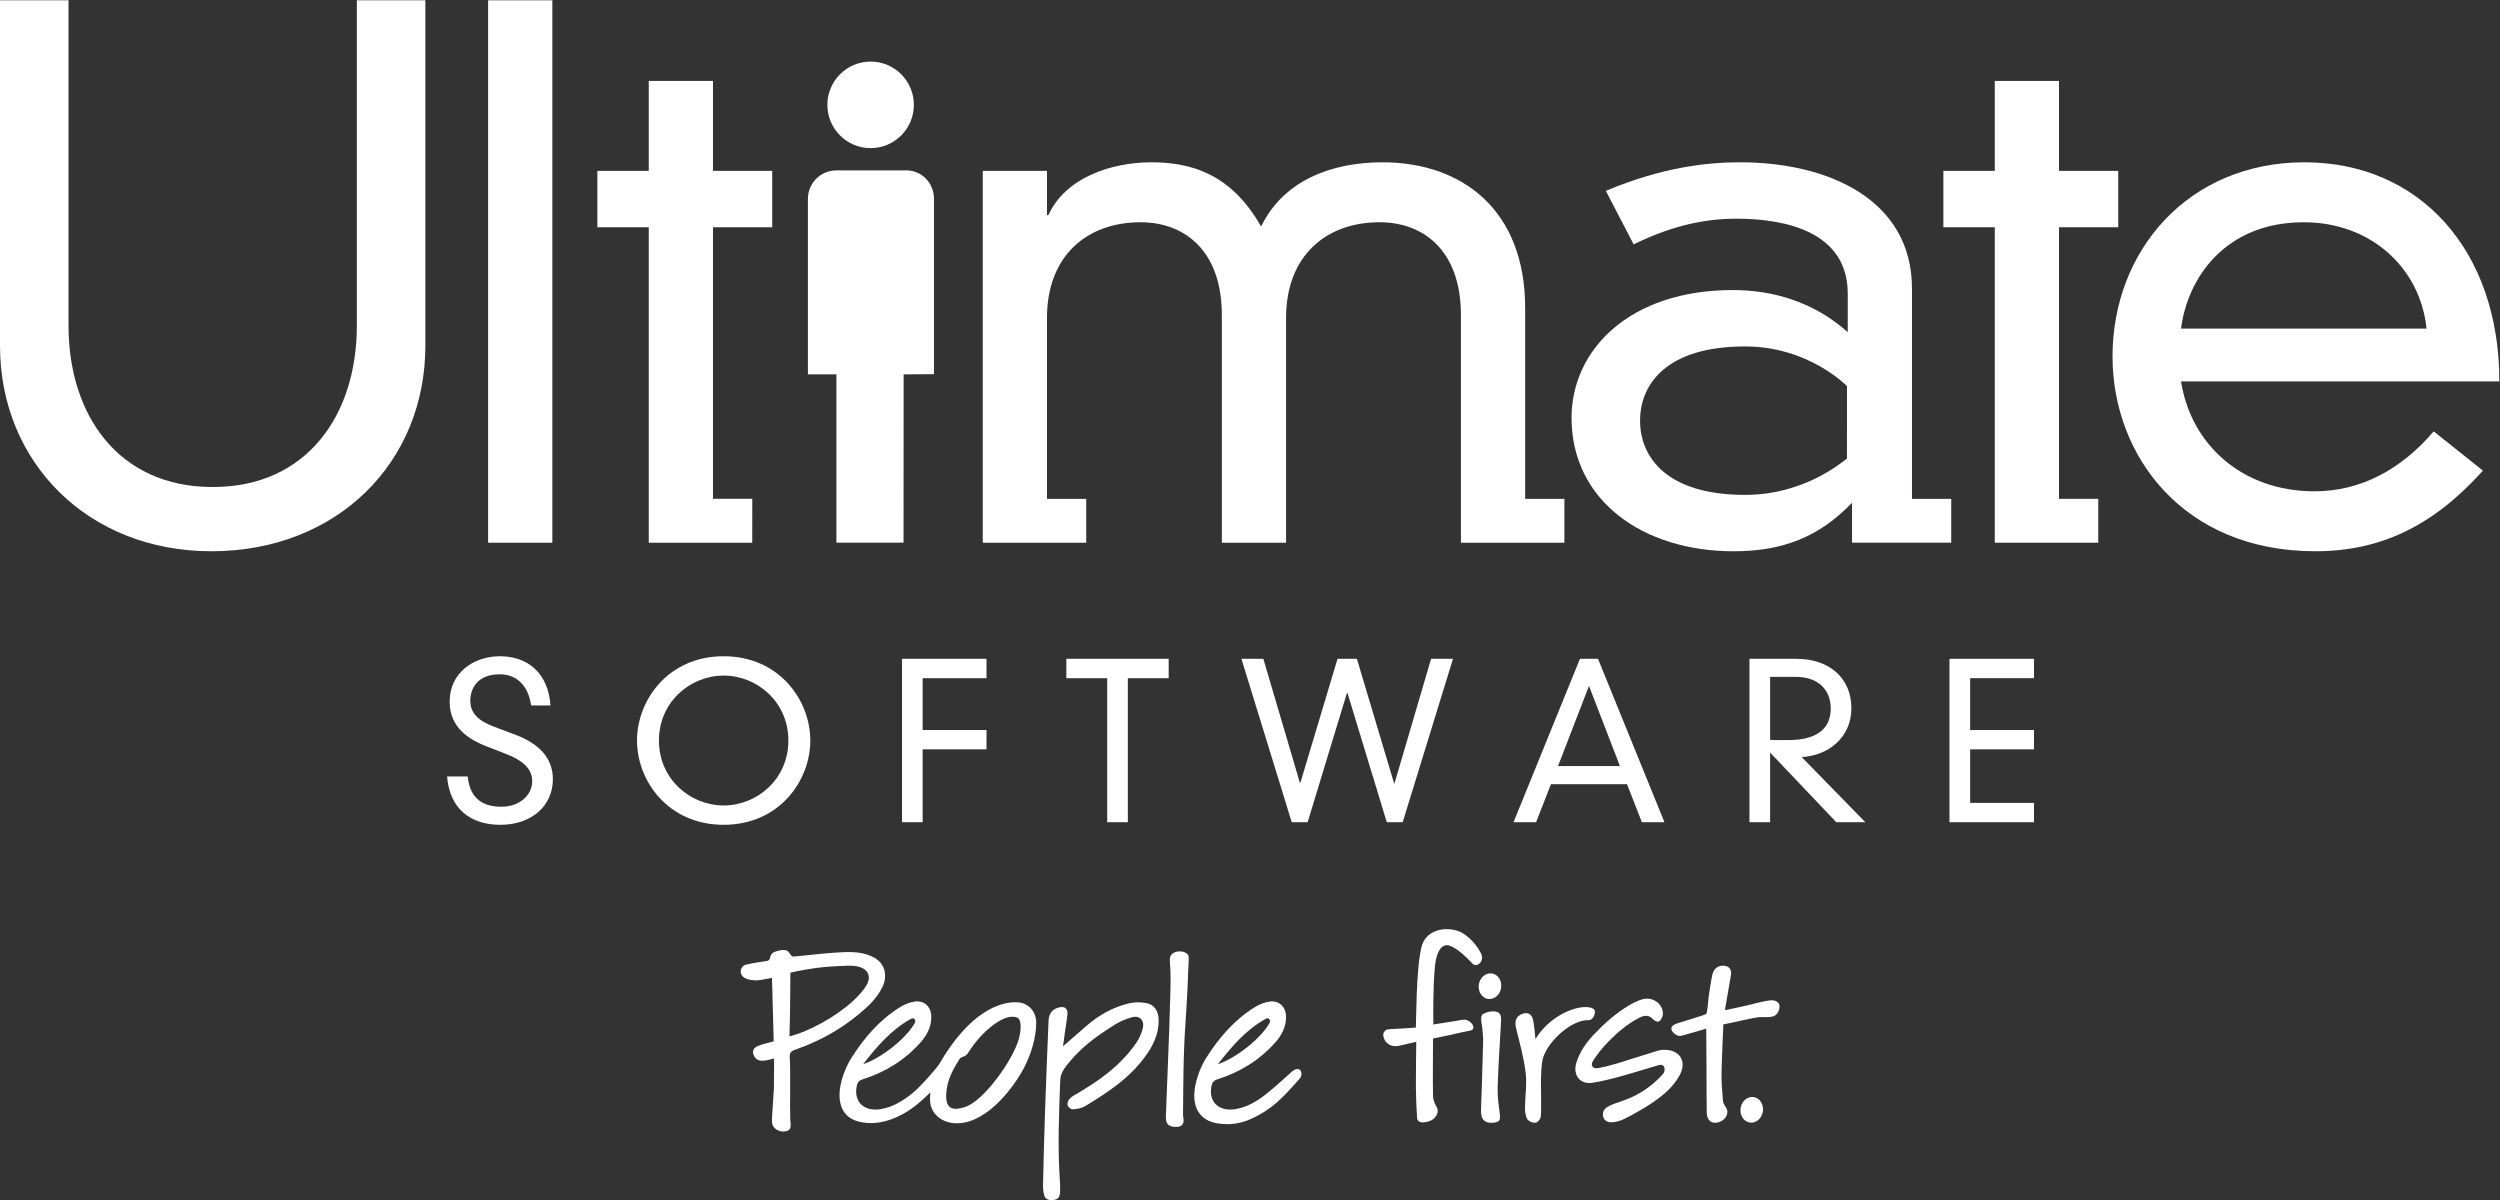 <?xml version="1.0" encoding="UTF-8" standalone="no"?>
<svg
   xmlns:dc="http://purl.org/dc/elements/1.1/"
   xmlns:cc="http://creativecommons.org/ns#"
   xmlns:rdf="http://www.w3.org/1999/02/22-rdf-syntax-ns#"
   xmlns:svg="http://www.w3.org/2000/svg"
   xmlns="http://www.w3.org/2000/svg"
   viewBox="0 0 716.773 344.093"
   height="344.093"
   width="716.773"
   xml:space="preserve"
   id="svg2"
   version="1.1"><rect x="0" y="0" width="716.773" height="344.093" fill="#333333" stroke="none"/><defs
     id="defs6" /><g
     transform="matrix(1.333,0,0,-1.333,0,344.093)"
     id="g10"><g
       transform="scale(0.1)"
       id="g12"><path
         id="path14"
         style="fill:#ffffff;fill-opacity:1;fill-rule:nonzero;stroke:none"
         d="m 0,2580.71 h 147.367 v -699.98 c 0,-190.36 105.918,-346.92 310.09,-346.92 204.156,0 310.074,156.56 310.074,346.92 v 699.98 h 147.356 v -742.97 c 0,-251.74 -190.34,-442.08 -460.5,-442.08 C 190.352,1395.66 0,1586 0,1837.74 v 742.97" /><path
         id="path16"
         style="fill:#ffffff;fill-opacity:1;fill-rule:nonzero;stroke:none"
         d="M 1188.02,2580.71 V 1414.06 h -138.17 v 1166.65 h 138.17" /><path
         id="path18"
         style="fill:#ffffff;fill-opacity:1;fill-rule:nonzero;stroke:none"
         d="m 1395.37,2407.25 h 138.14 v -193.42 h 127.42 v -121.26 h -127.42 v -584.04 h 84.56 l -0.11,-94.47 h -222.59 v 678.51 h -110.54 v 121.26 h 110.54 v 193.42" /><path
         id="path20"
         style="fill:#ffffff;fill-opacity:1;fill-rule:nonzero;stroke:none"
         d="m 3142.24,1903.75 c 0,138.15 -79.82,199.56 -175,199.56 -115.14,0 -201.09,-72.14 -201.09,-205.7 V 1414.07 H 2628 v 489.68 c 0,138.15 -79.81,199.56 -175.01,199.56 -115.13,0 -201.08,-72.14 -201.08,-205.7 v -389.24 h 84.42 v -94.3 h -222.58 v 799.77 h 138.16 v -95.18 h 3.07 c 36.84,81.36 136.62,113.6 221.05,113.6 81.36,0 170.39,-21.49 236.4,-138.15 49.11,101.3 155.03,138.15 260.96,138.15 171.93,0 307.01,-102.86 307.01,-313.16 v -410.73 h 84.39 l -0.06,-94.3 h -222.49 v 489.68" /><path
         id="path22"
         style="fill:#ffffff;fill-opacity:1;fill-rule:nonzero;stroke:none"
         d="m 3753.2,1836.21 c -168.85,0 -225.65,-81.35 -225.65,-159.65 0,-78.29 56.8,-159.64 225.65,-159.64 137.2,0 219.4,81.04 219.3,77.47 0,0 0.1,67.56 0.1,82.25 0,14.57 0.01,74.11 0.01,74.11 0,0 -81.96,85.46 -219.41,85.46 m 221.04,113.6 c 0,132.01 -131.99,161.18 -239.45,161.18 -75.22,0 -145.84,-18.44 -221.05,-55.28 l -59.86,115.14 c 121.25,50.67 216.43,61.41 288.58,61.41 191.89,0 369.95,-81.35 369.95,-271.7 v -452.18 h 84.43 l -0.02,-94.31 h -213.36 v 85.97 c -70.62,-73.69 -148.9,-104.39 -254.81,-104.39 -194.96,0 -348.46,108.99 -348.46,287.06 0,145.83 124.32,274.77 346.93,274.77 84.41,0 173.46,-24.56 247.12,-90.58 v 82.91" /><path
         id="path24"
         style="fill:#ffffff;fill-opacity:1;fill-rule:nonzero;stroke:none"
         d="m 4290.48,2407.25 h 138.14 v -193.42 h 127.41 v -121.26 h -127.41 v -584.19 h 84.44 v -94.32 h -222.58 v 678.51 h -110.53 v 121.26 h 110.53 v 193.42" /><path
         id="path26"
         style="fill:#ffffff;fill-opacity:1;fill-rule:nonzero;stroke:none"
         d="m 5219.17,1874.59 c -13.82,132.01 -121.25,228.72 -264.04,228.72 -168.84,0 -250.2,-119.74 -264.03,-228.72 z m 121.27,-305.48 c -107.46,-119.73 -221.05,-173.45 -360.74,-173.45 -283.98,0 -435.96,205.69 -435.96,419.05 0,227.2 162.72,417.55 412.94,417.55 247.14,0 419.07,-188.83 419.07,-471.28 H 4691.1 c 21.51,-136.61 132.02,-236.39 287.07,-236.39 98.24,0 185.74,46.07 256.36,128.95 l 105.91,-84.43" /><path
         id="path28"
         style="fill:#ffffff;fill-opacity:1;fill-rule:nonzero;stroke:none"
         d="m 1943.59,1776.16 65.23,0.38 v 377.23 c 0,33.75 -25.93,61.07 -59.69,61.07 h -150.3 c -33.78,0 -61.13,-27.34 -61.13,-61.09 l -0.02,-59.91 v -317.6 l 61.32,-0.08 v -362.09 l 144.37,0.15 z m 22.01,579.67 c 0,-51.39 -41.67,-93.08 -93.06,-93.08 -51.4,0 -93,41.69 -93,93.08 0,51.37 41.6,93.05 93,93.05 51.39,0 93.06,-41.68 93.06,-93.05" /><path
         id="path30"
         style="fill:#ffffff;fill-opacity:1;fill-rule:nonzero;stroke:none"
         d="m 1142.43,1063.95 c -6,41.62 -30.05,67.08 -67.51,67.08 -49.95,0 -63.36,-32.85 -63.36,-56.89 0,-26.36 16.66,-43.04 51.33,-55.98 l 44.4,-16.64 c 55.98,-20.821 81.85,-53.622 81.85,-96.188 0,-56.871 -45.33,-98.012 -112.83,-98.012 -63.83,0 -109.15,33.711 -114.697,104.012 h 44.397 c 3.7,-38.371 23.13,-65.191 72.6,-65.191 38.4,0 66.14,24.488 66.14,55.488 0,27.281 -22.67,44.871 -54.56,57.351 l -44.88,17.579 c -52.247,20.332 -78.15,50.861 -78.15,96.201 0,60.55 50.41,97.09 108.21,97.09 58.28,0 103.61,-34.69 108.69,-105.9 h -41.63" /><path
         id="path32"
         style="fill:#ffffff;fill-opacity:1;fill-rule:nonzero;stroke:none"
         d="m 1556.49,848.898 c 71.67,0 139.2,56.434 139.2,139.672 0,83.25 -67.53,139.69 -139.2,139.69 -71.68,0 -139.2,-56.44 -139.2,-139.69 0,-83.238 67.52,-139.672 139.2,-139.672 m 0,320.952 c 119.29,0 186.36,-94.33 186.36,-181.28 0,-86.941 -67.07,-181.25 -186.36,-181.25 -119.31,0 -186.36,94.309 -186.36,181.25 0,86.95 67.05,181.28 186.36,181.28" /><path
         id="path34"
         style="fill:#ffffff;fill-opacity:1;fill-rule:nonzero;stroke:none"
         d="m 1940.07,1164.31 h 181.75 v -41.64 h -137.35 v -111.45 h 137.35 V 969.629 H 1984.47 V 812.852 h -44.4 v 351.458" /><path
         id="path36"
         style="fill:#ffffff;fill-opacity:1;fill-rule:nonzero;stroke:none"
         d="m 2381.42,1122.67 h -87.87 v 41.64 h 220.12 v -41.64 h -87.86 V 812.852 h -44.39 v 309.818" /><path
         id="path38"
         style="fill:#ffffff;fill-opacity:1;fill-rule:nonzero;stroke:none"
         d="m 3078.04,1164.31 h 47.13 L 3016.98,812.852 h -34.23 l -84.63,278.378 h -0.92 l -84.63,-278.378 h -34.22 l -108.21,351.458 h 47.17 l 78.62,-266.861 h 0.92 l 79.98,266.861 h 41.66 l 79.99,-267.779 h 0.93 l 78.63,267.779" /><path
         id="path40"
         style="fill:#ffffff;fill-opacity:1;fill-rule:nonzero;stroke:none"
         d="m 3417.69,1106.05 -66.6,-172.48 h 133.19 z m 81.83,-211.37 h -163.69 l -31.91,-81.828 h -48.56 l 142.89,351.458 h 38.84 l 142.93,-351.458 h -48.57 l -31.93,81.828" /><path
         id="path42"
         style="fill:#ffffff;fill-opacity:1;fill-rule:nonzero;stroke:none"
         d="m 3807.26,989.949 c 6,-0.457 12.51,-0.457 38.85,-0.457 67.96,0 91.55,29.618 91.55,67.998 0,41.17 -28.19,67.99 -74.44,67.99 h -55.96 z m 0,-27.269 V 812.852 h -44.41 v 351.458 h 101.27 c 67.54,0 117.96,-38.83 117.96,-106.38 0,-62.879 -49.51,-101.731 -106.86,-104.969 l 136.9,-140.109 h -62.44 L 3807.26,962.68" /><path
         id="path44"
         style="fill:#ffffff;fill-opacity:1;fill-rule:nonzero;stroke:none"
         d="m 4193.06,1164.31 h 181.79 v -41.64 H 4237.5 v -111.45 h 137.35 V 969.629 H 4237.5 V 854.461 h 137.35 v -41.609 h -181.79 v 351.458" /><path
         id="path46"
         style="fill:#ffffff;fill-opacity:1;fill-rule:nonzero;stroke:none"
         d="m 3188.02,371.801 c -2.25,11.488 -4.18,25.16 1.74,28.508 7.73,4.382 14.9,5.66 22.17,5.652 13.02,-0.012 17.41,-6.402 16.68,-19.813 -2.62,-48.257 -5.98,-96.546 -7.39,-144.757 -0.59,-20.399 2.52,-37.981 4.8,-58.172 1.24,-10.977 -0.92,-14.989 -11.94,-16.43 -20.18,-2.648 -29.37,6.32 -28.65,26.27 1.85,50.863 3.32,98.961 4.59,149.8 0.23,9.2 -1.22,18.332 -2,28.942" /><path
         id="path48"
         style="fill:#ffffff;fill-opacity:1;fill-rule:nonzero;stroke:none"
         d="m 3161.58,364.5 c -24.51,-4.5 -40.45,-9.148 -64.41,-13.77 -2.89,-0.55 -14.95,-3.07 -14.95,-3.07 0.08,-40.43 -0.83,-84.512 0.05,-124.871 0.12,-5.457 2.41,-10.797 4.2,-16 0.81,-2.328 8.75,-10.75 4.66,-21.23 -4.66,-11.911 -15.52,-16.957 -28.68,-18.2 -8.23,-0.769 -14.1,1.981 -14.59,10.403 -1.22,21.047 -2.34,42.148 -2.46,63.297 -0.2,32.793 0.45,65.632 0.77,99.453 -13.11,-3.02 -25.17,-5.891 -37.26,-8.563 -15.9,-3.519 -29.42,4.352 -33.25,19.153 -2.32,8.957 3.22,16.296 12.48,16.589 19.07,0.61 38.2,2.231 57.14,3.418 1.06,15.192 0.2,122.18 11.89,172.59 8.64,37.262 49.56,45.641 80.72,34.59 9.48,-3.367 33.41,-19.348 47.58,-47.609 8.74,-17.45 -9.67,-30.77 -17.47,-22.739 -11.85,12.2 -31.71,33.118 -50.45,39.52 -9.25,3.16 -26.73,0.211 -31.33,-46.012 -4.44,-44.57 -3.58,-119.129 -3.21,-123.629 21.49,3.442 42.65,6.578 63.71,10.18 15.32,2.621 32.61,-20.238 14.86,-23.5" /><path
         id="path50"
         style="fill:#ffffff;fill-opacity:1;fill-rule:nonzero;stroke:none"
         d="m 1756.02,499.441 c -32.38,-4.449 -56.05,-10.089 -56.05,-10.089 0,0 -0.33,-93.141 -1.92,-137.071 42.24,10.399 102.06,43.629 136.9,76.41 11.12,10.457 22.39,21.891 29.77,35.391 10.76,19.707 0.37,40.16 -35.98,40.16 0,0 -40.33,-0.351 -72.72,-4.801 z M 1664.9,304.832 c -7.06,-1.742 -20.7,-6.723 -31.55,-4.25 -12.08,2.758 -21.36,22.977 -4.45,30.477 10.98,4.871 22.89,6.98 35.21,10.531 -1.24,43.551 -2.44,93.449 -3.66,136.422 -13.45,-2.032 -25.52,-5.793 -37.36,-5.223 -41.19,1.981 -31.5,30.441 -19.83,33.402 18.3,4.629 29.5,5.301 47.57,8.508 2.02,0.352 5.14,3.582 5.36,5.59 1.07,9.52 6.96,13.52 14.83,15.301 9.45,2.14 20.51,5.84 26.5,-3.551 6,-9.418 7.27,-8.359 15.93,-7.508 32.26,3.129 70.86,7.879 103.04,8.949 22.81,0.75 44.88,-0.898 65.18,-12.64 21.5,-12.418 28.15,-38.328 16.19,-62.699 -11.65,-23.731 -30.4,-41.34 -50.1,-57.7 -42.61,-35.359 -87.33,-59.23 -138.05,-77.062 -9.28,-3.27 -11.68,-7.188 -11.02,-17.039 2.02,-29.942 -0.12,-103.52 1.09,-133.57 0.02,-0.661 0.08,-1.321 0.16,-1.969 1.82,-16.289 0.07,-20.301 -9.9,-22.672 -11.87,-2.809 -26.59,4.832 -28.88,15.422 -0.87,4.07 -1,8.488 -0.75,12.75 1.27,21.308 2.88,42.609 4.17,63.91 0.41,6.93 0.22,56.07 0.32,64.621" /><path
         id="path52"
         style="fill:#ffffff;fill-opacity:1;fill-rule:nonzero;stroke:none"
         d="m 2286.39,330.91 c 15.85,13.789 31.79,27.75 50.45,43.949 26.71,23.192 57.1,40.243 91.02,48.34 12.14,2.91 25.51,2.93 37.48,0.68 18,-3.387 26.54,-17.32 26.8,-36.688 0.42,-30.32 -12.55,-56.16 -30.14,-79.812 -35.08,-47.199 -79.67,-75.668 -128.36,-105.399 -7.72,-4.71 -17.77,-5.91 -26.74,-6.57 -3.69,-0.262 -9.1,4.442 -10.54,8.352 -1.26,3.437 0.78,9.886 3.43,13.297 3.34,4.293 8.56,7.3 13.35,10.089 51.34,29.872 95.97,61.114 130.88,111.184 6.03,8.66 10.45,19.09 13.43,29.25 5.41,18.508 -5.53,30.648 -23.31,25.629 -11.99,-3.402 -24.17,-8.242 -34.94,-14.949 -42.66,-26.59 -79.65,-53.242 -109.81,-95.032 -5.76,-7.988 -8.6,-16.308 -8.98,-26.121 -2.73,-71.5 -5.72,-142.988 -0.8,-213.968 0.59,-8.539 0.72,-17.199 0.45,-25.832 -0.25,-8.277 -2.94,-14.969 -12.4,-16.719 -10.68,-1.988 -19.3,1.051 -21.71,9.902 -1.84,6.769 -2.71,14.168 -2.55,21.348 1.2,52.84 2.49,105.691 4.3,158.558 2.23,65.172 4.88,130.352 7.61,195.543 0.62,14.938 7.66,24.008 20.14,27.911 15.32,4.777 22.57,-2.071 20.09,-18.282 -3.58,-23.48 -6.66,-47.011 -9.15,-64.66" /><path
         id="path54"
         style="fill:#ffffff;fill-opacity:1;fill-rule:nonzero;stroke:none"
         d="m 2619.52,292.422 c 39.39,13.109 93.59,56 111.59,89.57 1.43,2.68 0.14,13.028 -9.61,7.547 -41.49,-23.297 -71.59,-58.129 -101.98,-97.117 m -50.84,-65.293 c 0.72,25.203 12.12,57.453 25.66,78.82 27.51,43.442 60.58,81.832 104.79,109.242 9.58,5.938 21.06,10.539 31.91,11.969 20.92,2.738 35.26,-12.359 35.12,-33.441 -0.15,-20.449 -8.64,-37.957 -22.18,-53.367 -34.37,-39.122 -76.94,-65.153 -125.53,-80.532 -8.12,-2.57 -11.02,-6.75 -12.54,-13.73 -7.45,-34.348 15.51,-56.391 51.59,-50.328 25.97,4.367 47.81,17.91 67.9,34.129 21.91,17.66 32.12,27.918 53.35,46.48 18,15.738 25.61,-4.851 16.99,-14.621 -35.16,-39.852 -58.76,-66.07 -104.32,-86.738 -23.75,-10.77 -46.73,-13.77 -72.09,-9.961 -33.83,5.078 -51.28,27.48 -50.65,62.078" /><path
         id="path56"
         style="fill:#ffffff;fill-opacity:1;fill-rule:nonzero;stroke:none"
         d="m 2191.99,348.941 c -11.73,-45.902 -75.29,-134.921 -115.8,-148.461 -32.11,-10.738 -46.04,-1.128 -39.59,40.391 3.53,22.758 13.71,40.699 25.95,60.731 6.45,10.546 12.14,2.617 21.3,17.48 24.76,40.199 75.94,85.688 104.17,73.43 11.2,-4.871 6.66,-33.063 3.97,-43.571 z m -233.53,40.598 c 9.74,5.481 11.04,-4.867 9.6,-7.547 -18,-33.57 -72.2,-76.461 -111.58,-89.57 30.38,38.988 60.49,73.82 101.98,97.117 z m 229.89,35.973 c -38.75,2.238 -104.68,-22.293 -168.9,-134 -1.52,-2.91 -36.36,-44.903 -57.09,-61.621 -20.09,-16.219 -41.93,-29.762 -67.9,-34.129 -36.08,-6.063 -59.05,15.98 -51.59,50.328 1.51,6.98 4.41,11.16 12.54,13.73 48.59,15.379 91.16,41.41 125.52,80.532 13.54,15.41 22.04,32.918 22.18,53.367 0.15,21.082 -14.2,36.179 -35.12,33.441 -10.84,-1.43 -22.32,-6.031 -31.91,-11.969 -44.2,-27.41 -77.28,-65.8 -104.79,-109.242 -13.53,-21.367 -25.55,-53.679 -25.65,-78.82 -0.13,-34.609 16.93,-55.09 50.76,-60.168 25.36,-3.813 49.71,1.41 73.46,12.18 29.38,13.328 48.48,30.859 71.26,52.55 -0.7,-7.062 -0.71,-12.449 -0.71,-15.609 0,-28.211 22.44,-47.461 49.51,-50.363 65.3,-7 126.77,69.922 152.48,118.75 15.77,29.961 26.78,67.761 26.27,98.09 -0.41,23.839 -16.57,41.57 -40.32,42.953" /><path
         id="path58"
         style="fill:#ffffff;fill-opacity:1;fill-rule:nonzero;stroke:none"
         d="m 3610.79,265.309 c -20.63,-35.84 -63.41,-61.727 -102.72,-83.2 -13.89,-7.578 -27.81,-15.097 -43.79,-14.648 -8.5,0.238 -14.5,4.73 -16.23,12.84 -1.71,8.031 1.49,15.308 8.98,20.031 4.31,2.707 9.09,4.777 13.83,6.59 12.69,4.828 25.83,8.508 38.16,14.187 26.05,12.032 49.11,29.039 68.18,50.672 5.04,5.731 5.63,22.989 -10.27,18.438 -25.93,-7.43 -51.72,-15.848 -77.74,-22.989 -21.39,-5.859 -42.97,-11.648 -64.68,-14.859 -26.23,-3.879 -41.9,17.059 -34.15,42.668 7.05,23.32 20.6,42.953 37.31,60.652 22.53,23.911 46.96,45.707 75.13,62.649 9.28,5.59 19.31,10.64 29.53,13.609 19.09,5.582 38.7,-5.508 43.36,-23.359 1.03,-3.942 1.44,-8.731 0.16,-12.598 -1.47,-4.461 -4.48,-10.543 -8.04,-11.812 -3.37,-1.2 -9.55,1.789 -12.34,4.902 -8.78,9.797 -19.05,8.789 -29.83,3.16 -28.34,-14.801 -52.07,-35.812 -73.63,-59.222 -9.5,-10.309 -18,-21.75 -25.61,-33.481 -6.22,-9.59 -0.79,-17.68 10.44,-15.629 14.48,2.649 28.9,6.379 43.1,10.672 28.8,8.707 57.37,18.41 86.2,26.988 6.6,1.969 14.04,1.93 20.84,1.289 26.06,-2.449 43.03,-25.429 23.81,-57.55" /><path
         id="path60"
         style="fill:#ffffff;fill-opacity:1;fill-rule:nonzero;stroke:none"
         d="m 3669.93,368.941 c -14.45,-4.23 -28.28,-8.492 -42.21,-12.269 -6.12,-1.68 -13.2,-4.524 -18.46,-2.973 -5.66,1.672 -11.83,6.91 -13.92,12.301 -2.71,6.969 4.45,11.602 10.67,13.77 10.22,3.589 62.88,18.75 63.94,20.859 3.04,6.07 3.9,29.051 5.63,40.48 2.04,13.571 4.06,27.172 6.73,40.68 3.08,15.551 11.24,22.742 24.39,22.5 11.87,-0.207 18.5,-8.019 16.3,-20.047 -3.86,-21.133 -8.1,-49.262 -12.15,-70.371 -0.24,-1.242 -0.2,-2.512 -0.39,-5.32 11.61,2.488 22.6,4.89 33.62,7.191 20.43,4.289 33.79,8.867 54.29,12.598 10.24,1.871 21.82,3.742 28.02,-6.258 3.16,-5.102 0.15,-22.41 -12.05,-26.531 -11.09,-3.75 -23.4,-0.59 -34.94,-2.5 -26.39,-4.379 -45.63,-9.879 -72.77,-15.082 -1.43,-37.321 -3.31,-72.887 -3.93,-108.379 -0.27,-16.18 1.78,-39.301 3.1,-55.371 0.79,-9.571 6.98,-12.59 9.19,-21.11 2.21,-8.527 -4.85,-23.488 -21.91,-26.367 -13.54,-2.281 -21.94,5.899 -22.18,22.707 -0.42,28.172 -0.33,63.41 -0.47,91.59 -0.15,28.801 -0.32,57.609 -0.5,87.902" /><path
         id="path62"
         style="fill:#ffffff;fill-opacity:1;fill-rule:nonzero;stroke:none"
         d="m 3302.45,346.391 c 35.71,58.359 105.16,78.589 125.09,64.808 7.43,-5.14 -0.57,-24.5 -9.97,-24.027 -35.45,1.769 -85.56,-42.203 -98.18,-79.492 -8.53,-25.239 -2.92,-100.719 -5.24,-127.532 -0.38,-4.308 -4.34,-10.168 -8.2,-12.449 -6.07,-3.578 -19.27,1.41 -22,8.301 -2.64,6.68 -4.05,14.371 -3.97,21.719 0.28,25.531 4.52,51.691 1.51,76.523 -3.93,32.399 -12.87,63.918 -20.6,95.508 -3.77,15.441 0.11,26.27 13.7,31 10.64,3.699 17.9,0.309 21.53,-8.719 3.64,-9.031 6.33,-45.64 6.33,-45.64" /><path
         id="path64"
         style="fill:#ffffff;fill-opacity:1;fill-rule:nonzero;stroke:none"
         d="m 2553.04,434.941 c -2.08,-43.293 -5.03,-71.101 -6.62,-119.972 -1.43,-43.848 -1.38,-87.637 -1.91,-131.469 -0.03,-2.621 0.66,-5.199 0.99,-7.809 1.56,-12.461 -3.75,-18.332 -16.43,-18.171 -16.26,0.21 -22.03,6.812 -21.46,22.742 3.31,91.41 6.79,161.718 9.31,253.097 0.78,28.512 1.67,53.211 -0.79,81.563 -2.35,26.957 38.83,23.379 40.43,9.43 0.44,-3.883 0.32,-7.922 0.06,-11.891 -1.6,-23.969 -1.51,-47.941 -3.58,-77.52" /><path
         id="path66"
         style="fill:#ffffff;fill-opacity:1;fill-rule:nonzero;stroke:none"
         d="m 3228.64,456.539 c -2.31,-15.129 -14.91,-25.75 -28.13,-23.73 -13.23,2.023 -22.08,15.921 -19.77,31.05 2.31,15.121 14.91,25.75 28.13,23.731 13.23,-2.02 22.08,-15.918 19.77,-31.051" /><path
         id="path68"
         style="fill:#ffffff;fill-opacity:1;fill-rule:nonzero;stroke:none"
         d="m 3791.7,190.641 c -2.31,-15.129 -14.91,-25.75 -28.14,-23.731 -13.22,2.02 -22.07,15.922 -19.76,31.051 2.31,15.121 14.9,25.75 28.13,23.73 13.23,-2.019 22.08,-15.921 19.77,-31.05" /></g></g></svg>